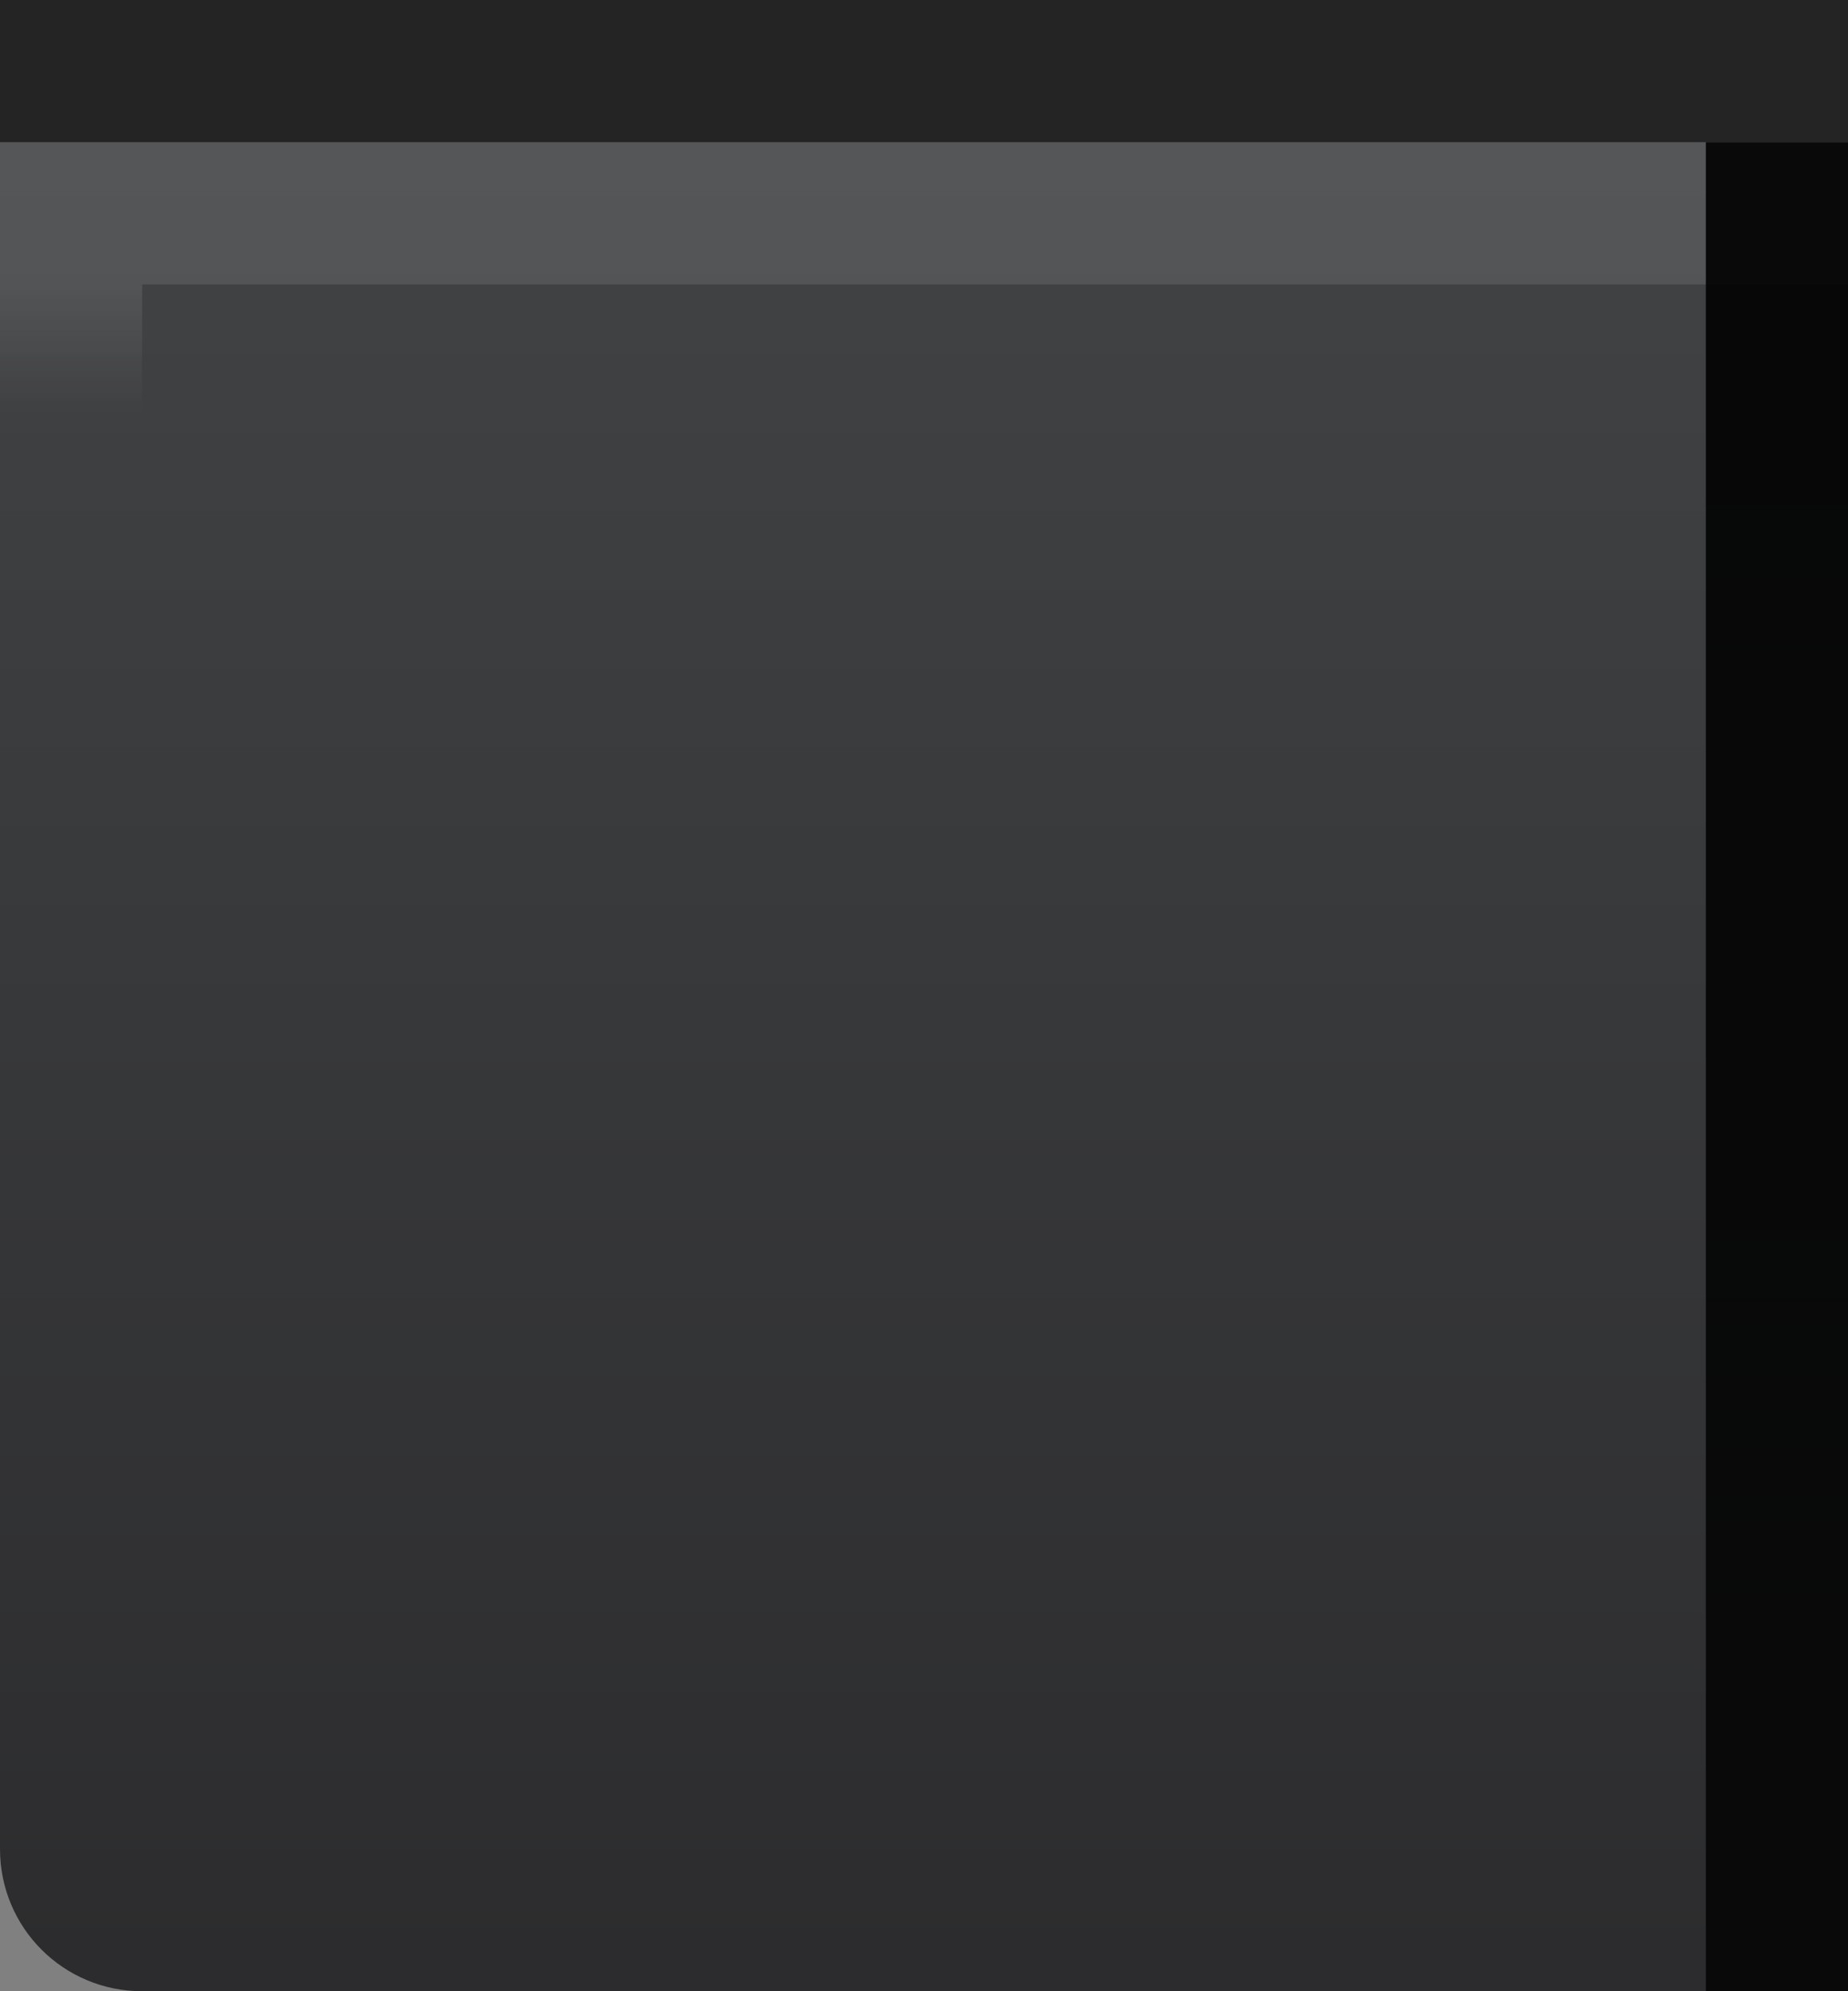 <svg xmlns="http://www.w3.org/2000/svg" xmlns:xlink="http://www.w3.org/1999/xlink" width="13" height="14" viewBox="0 0 13 14"><rect x="0" y="0" width="13" height="14" fill="#808080" stroke="none"/><defs><linearGradient gradientTransform="translate(639 627)" gradientUnits="userSpaceOnUse" y2="14" x2="8" y1="1" x1="8" id="d" xlink:href="#a"/><linearGradient id="a"><stop offset="0" stop-color="#3a3c3e"/><stop offset="1" stop-color="#222224"/></linearGradient><clipPath id="e"><rect ry="1.424" y="-1" x="-2" height="18" width="16" fill="#2bff02" fill-opacity=".54" stroke="#000" stroke-width="0"/></clipPath><linearGradient id="c"><stop offset="0" stop-opacity=".8"/><stop offset="1" stop-opacity=".9"/></linearGradient><linearGradient y2="13" x2="8" y1="2" x1="8" gradientUnits="userSpaceOnUse" id="f" xlink:href="#b"/><linearGradient id="b"><stop offset="0" stop-color="#fff"/><stop offset=".083" stop-color="#fff" stop-opacity="0"/><stop offset=".909" stop-color="#0b0b0b" stop-opacity="0"/><stop offset="1" stop-opacity=".027"/></linearGradient><linearGradient xlink:href="#c" id="g" gradientUnits="userSpaceOnUse" x1="14" y1="14" x2="14" y2="1"/><linearGradient xlink:href="#c" id="h" gradientUnits="userSpaceOnUse" x1="12" y1="14" x2="12" y2="1" gradientTransform="translate(2)"/></defs><g transform="translate(-295 -517.362)"><path d="M641 628h12v13h-12c-.554 0-1-.446-1-1v-12z" opacity=".903" fill="url(#d)" transform="translate(-345 -109.638)"/><g transform="translate(294 517.362)"><g clip-path="url(#e)"><path d="M1.995 1.5h12.01c.274 0 .495.223.495.5v11c0 .277-.22.5-.495.5H1.995A.496.496 0 0 1 1.5 13V1.5z" color="#000" overflow="visible" opacity=".1" fill="none" stroke="url(#f)"/></g><rect ry="0" y="1" x="13" height="13" width="1" fill="url(#g)"/></g><rect width="13" height="1" x="295" y="517.362" ry="0" rx="0" opacity=".9" fill-opacity=".8"/></g></svg>